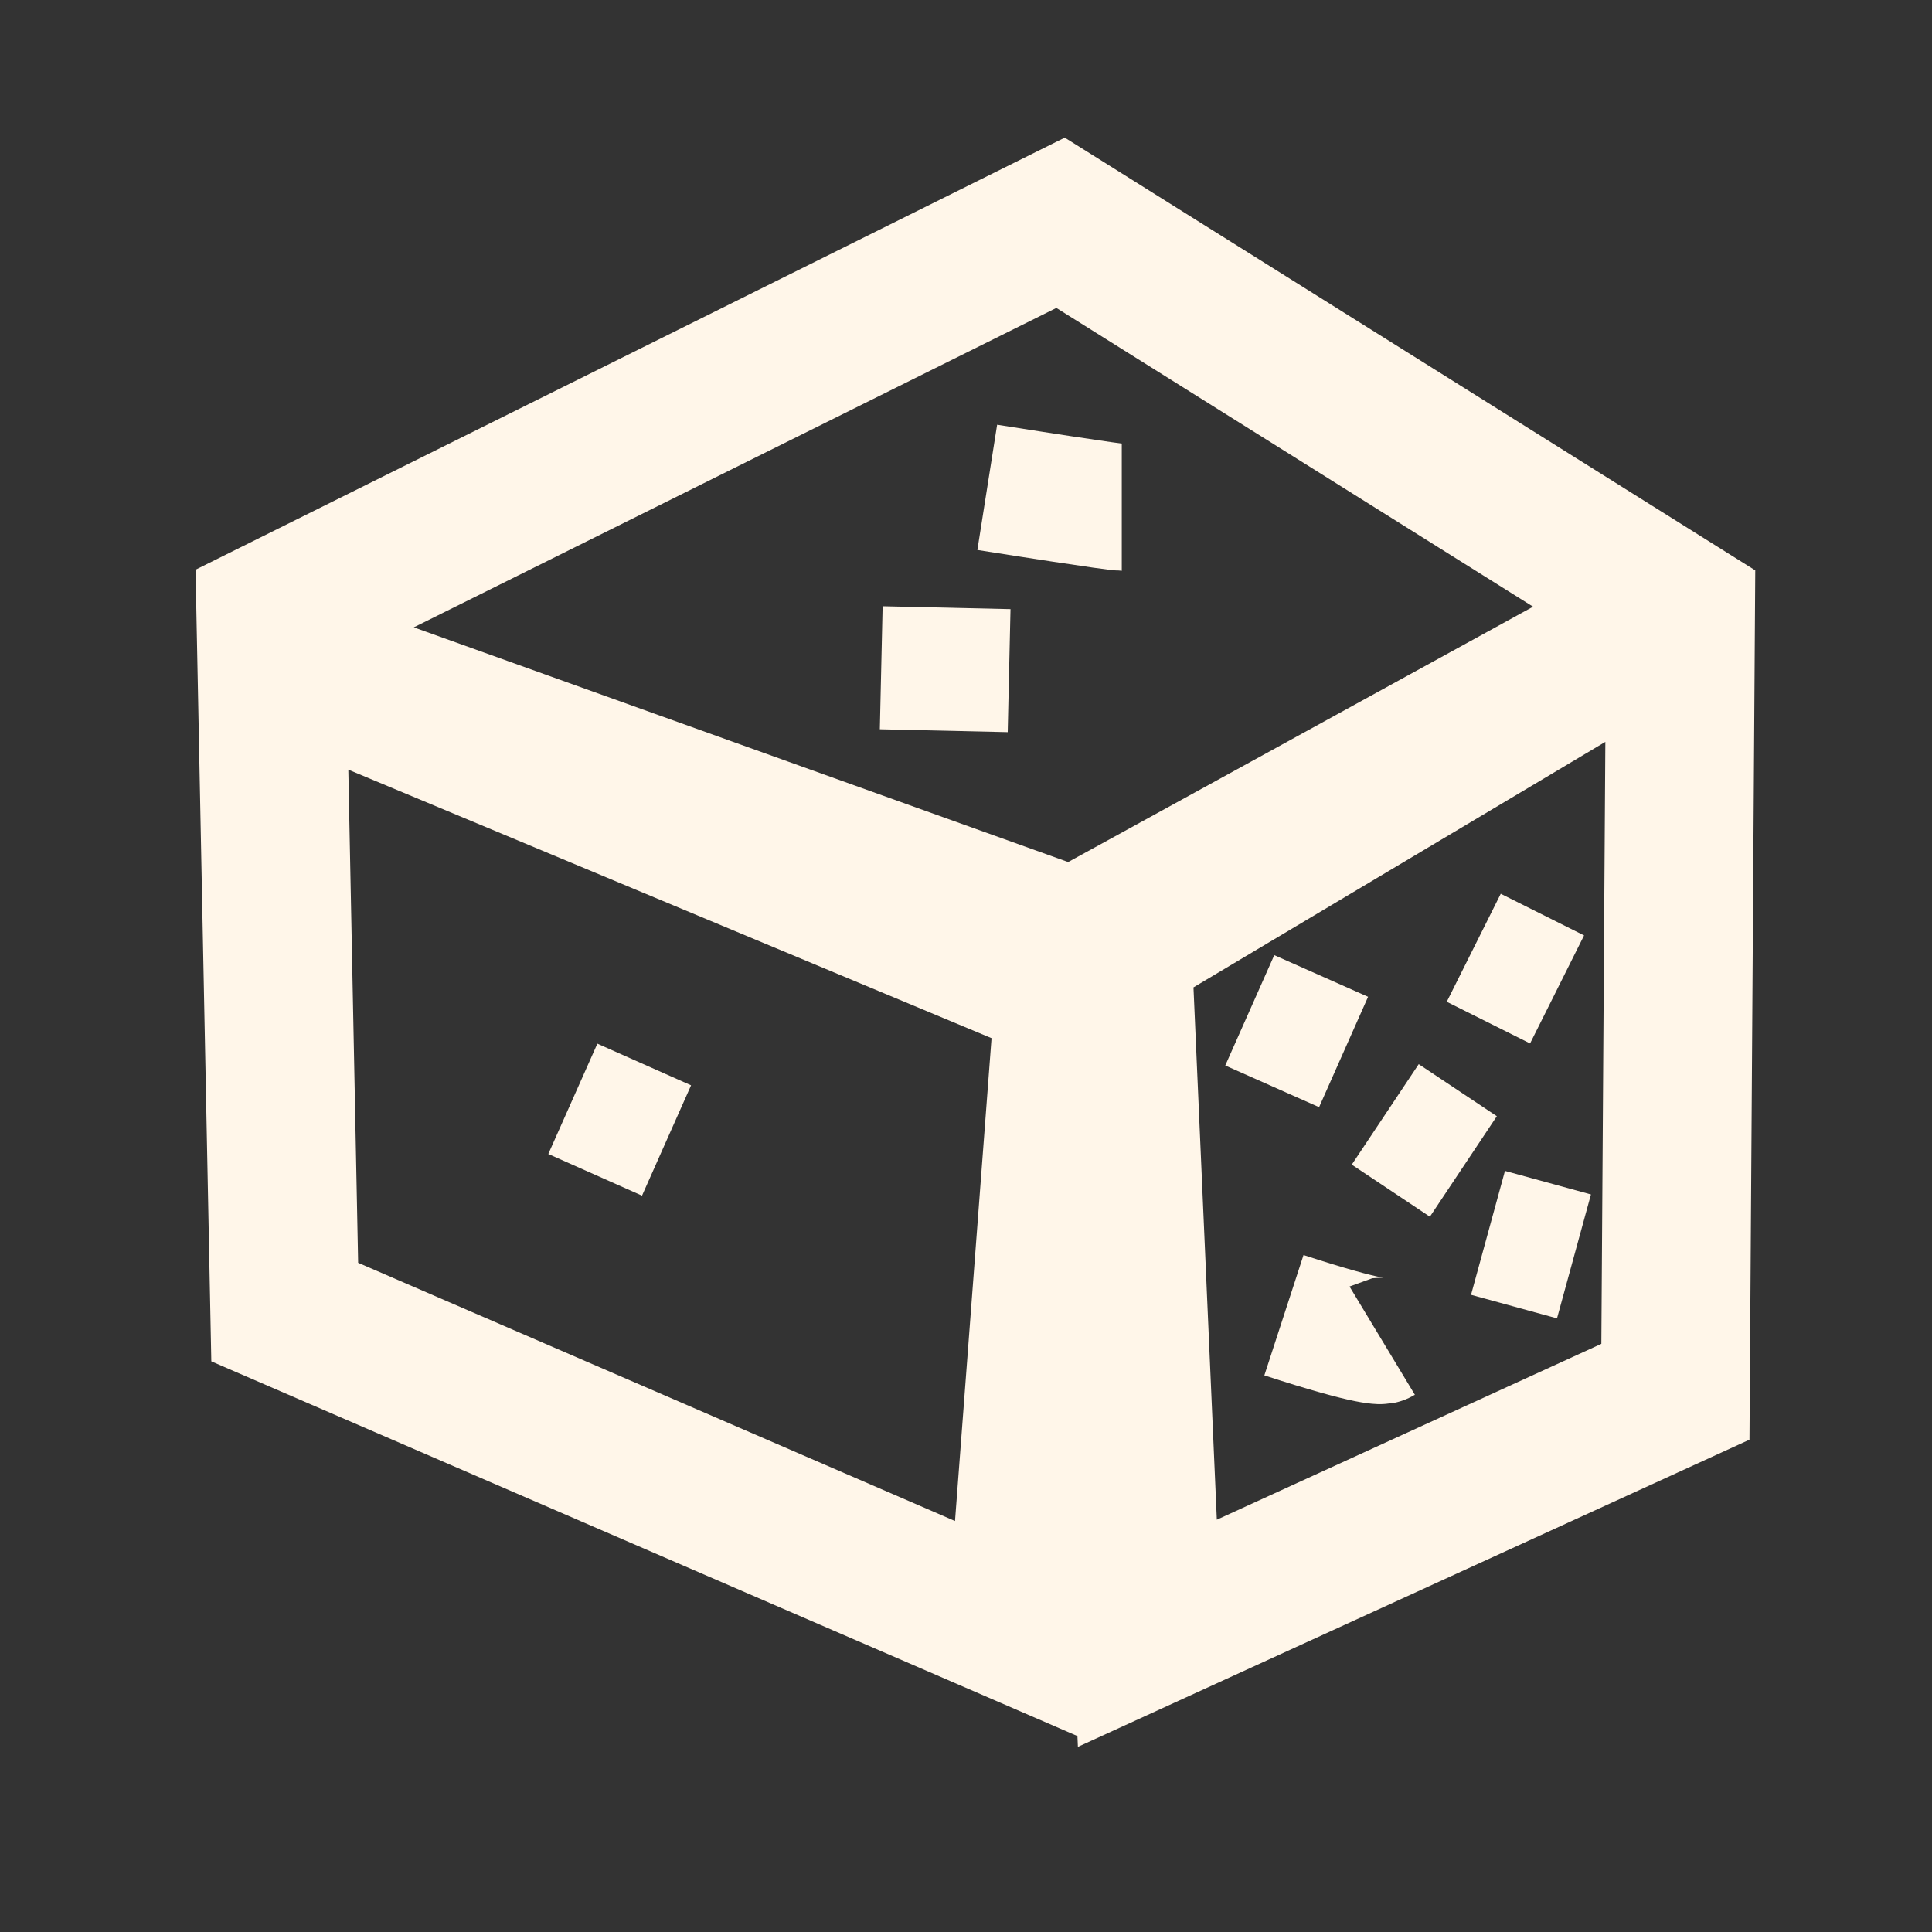 <?xml version="1.0" encoding="UTF-8" standalone="no"?>
<!-- Created with Inkscape (http://www.inkscape.org/) -->

<svg
   xmlns:dc="http://purl.org/dc/elements/1.1/"
   xmlns:cc="http://creativecommons.org/ns#"
   xmlns:rdf="http://www.w3.org/1999/02/22-rdf-syntax-ns#"
   xmlns:svg="http://www.w3.org/2000/svg"
   xmlns="http://www.w3.org/2000/svg"
   xmlns:sodipodi="http://sodipodi.sourceforge.net/DTD/sodipodi-0.dtd"
   xmlns:inkscape="http://www.inkscape.org/namespaces/inkscape"
   width="16"
   height="16"
   id="svg2"
   version="1.1"
   inkscape:version="0.48.4 r9939"
   sodipodi:docname="ram.svg">
  <rect width="100%" height="100%" fill="#333333" stroke="none"/>
  <defs
     id="defs4" />
  <sodipodi:namedview
     id="base"
     pagecolor="#ffffff"
     bordercolor="#666666"
     borderopacity="1.0"
     inkscape:pageopacity="0.0"
     inkscape:pageshadow="2"
     inkscape:zoom="23.18754"
     inkscape:cx="11.550695"
     inkscape:cy="6.0033364"
     inkscape:document-units="px"
     inkscape:current-layer="layer1"
     showgrid="false"
     inkscape:window-width="784"
     inkscape:window-height="821"
     inkscape:window-x="0"
     inkscape:window-y="0"
     inkscape:window-maximized="0"
     showguides="true"
     inkscape:guide-bbox="true" />
  <g
     inkscape:label="Layer 1"
     inkscape:groupmode="layer"
     id="layer1"
     transform="translate(0,-1036.362)">
    <path
       style="fill:none;stroke:#FFF6E9;stroke-width:1.232px;stroke-linecap:butt;stroke-linejoin:miter;stroke-opacity:1"
       d="m 2.243,1041.458 6.54,-3.251 5.135,3.218 -0.043,6.463 -4.373,2 -0.259,-5.902 4.657,-2.558 -5.169,3.081 -6.717,-2.804 6.875,2.466 -0.431,5.696 -6.1,-2.639 z"
       id="path3222"
       inkscape:connector-curvature="0"
       sodipodi:nodetypes="ccccccccccccc" />
    <path
       style="fill:none;stroke:#FFF6E9;stroke-width:1.019px;stroke-linecap:butt;stroke-linejoin:miter;stroke-opacity:1"
       d="m 7.298,1041.892 c 1.059,0.024 1.059,0.024 1.059,0.024"
       id="path3240"
       inkscape:connector-curvature="0" />
    <path
       style="fill:none;stroke:#FFF6E9;stroke-width:1.05px;stroke-linecap:butt;stroke-linejoin:miter;stroke-opacity:1"
       d="m 8.176,1040.398 c 1.052,0.166 1.114,0.166 1.114,0.166"
       id="path3242"
       inkscape:connector-curvature="0" />
    <path
       style="fill:none;stroke:#FFF6E9;stroke-width:1px;stroke-linecap:butt;stroke-linejoin:miter;stroke-opacity:1"
       d="M 10.35,8.367 C 11.127,8.712 11.127,8.712 11.127,8.712"
       id="path3244"
       inkscape:connector-curvature="0"
       transform="translate(0,1036.362)" />
    <path
       style="fill:none;stroke:#FFF6E9;stroke-width:1px;stroke-linecap:butt;stroke-linejoin:miter;stroke-opacity:1"
       d="m 12.205,7.849 c 0.69,0.345 0.69,0.345 0.69,0.345"
       id="path3246"
       inkscape:connector-curvature="0"
       transform="translate(0,1036.362)" />
    <path
       style="fill:none;stroke:#FFF6E9;stroke-width:1px;stroke-linecap:butt;stroke-linejoin:miter;stroke-opacity:1"
       d="m 11.472,1045.591 c 0.647,0.431 0.647,0.431 0.647,0.431"
       id="path3248"
       inkscape:connector-curvature="0" />
    <path
       style="fill:none;stroke:#FFF6E9;stroke-width:1.048px;stroke-linecap:butt;stroke-linejoin:miter;stroke-opacity:1"
       d="m 10.633,1047.254 c 0.756,0.246 0.814,0.211 0.814,0.211"
       id="path3250"
       inkscape:connector-curvature="0" />
    <path
       style="fill:none;stroke:#FFF6E9;stroke-width:1.064px;stroke-linecap:butt;stroke-linejoin:miter;stroke-opacity:1"
       d="m 12.323,1046.572 c 0.712,0.195 0.712,0.195 0.712,0.195"
       id="path3252"
       inkscape:connector-curvature="0" />
    <path
       style="fill:none;stroke:#FFF6E9;stroke-width:1px;stroke-linecap:butt;stroke-linejoin:miter;stroke-opacity:1"
       d="M 4.744,9.1 C 5.52,9.445 5.52,9.445 5.52,9.445"
       id="path3254"
       inkscape:connector-curvature="0"
       transform="translate(0,1036.362)" />
  </g>
</svg>
